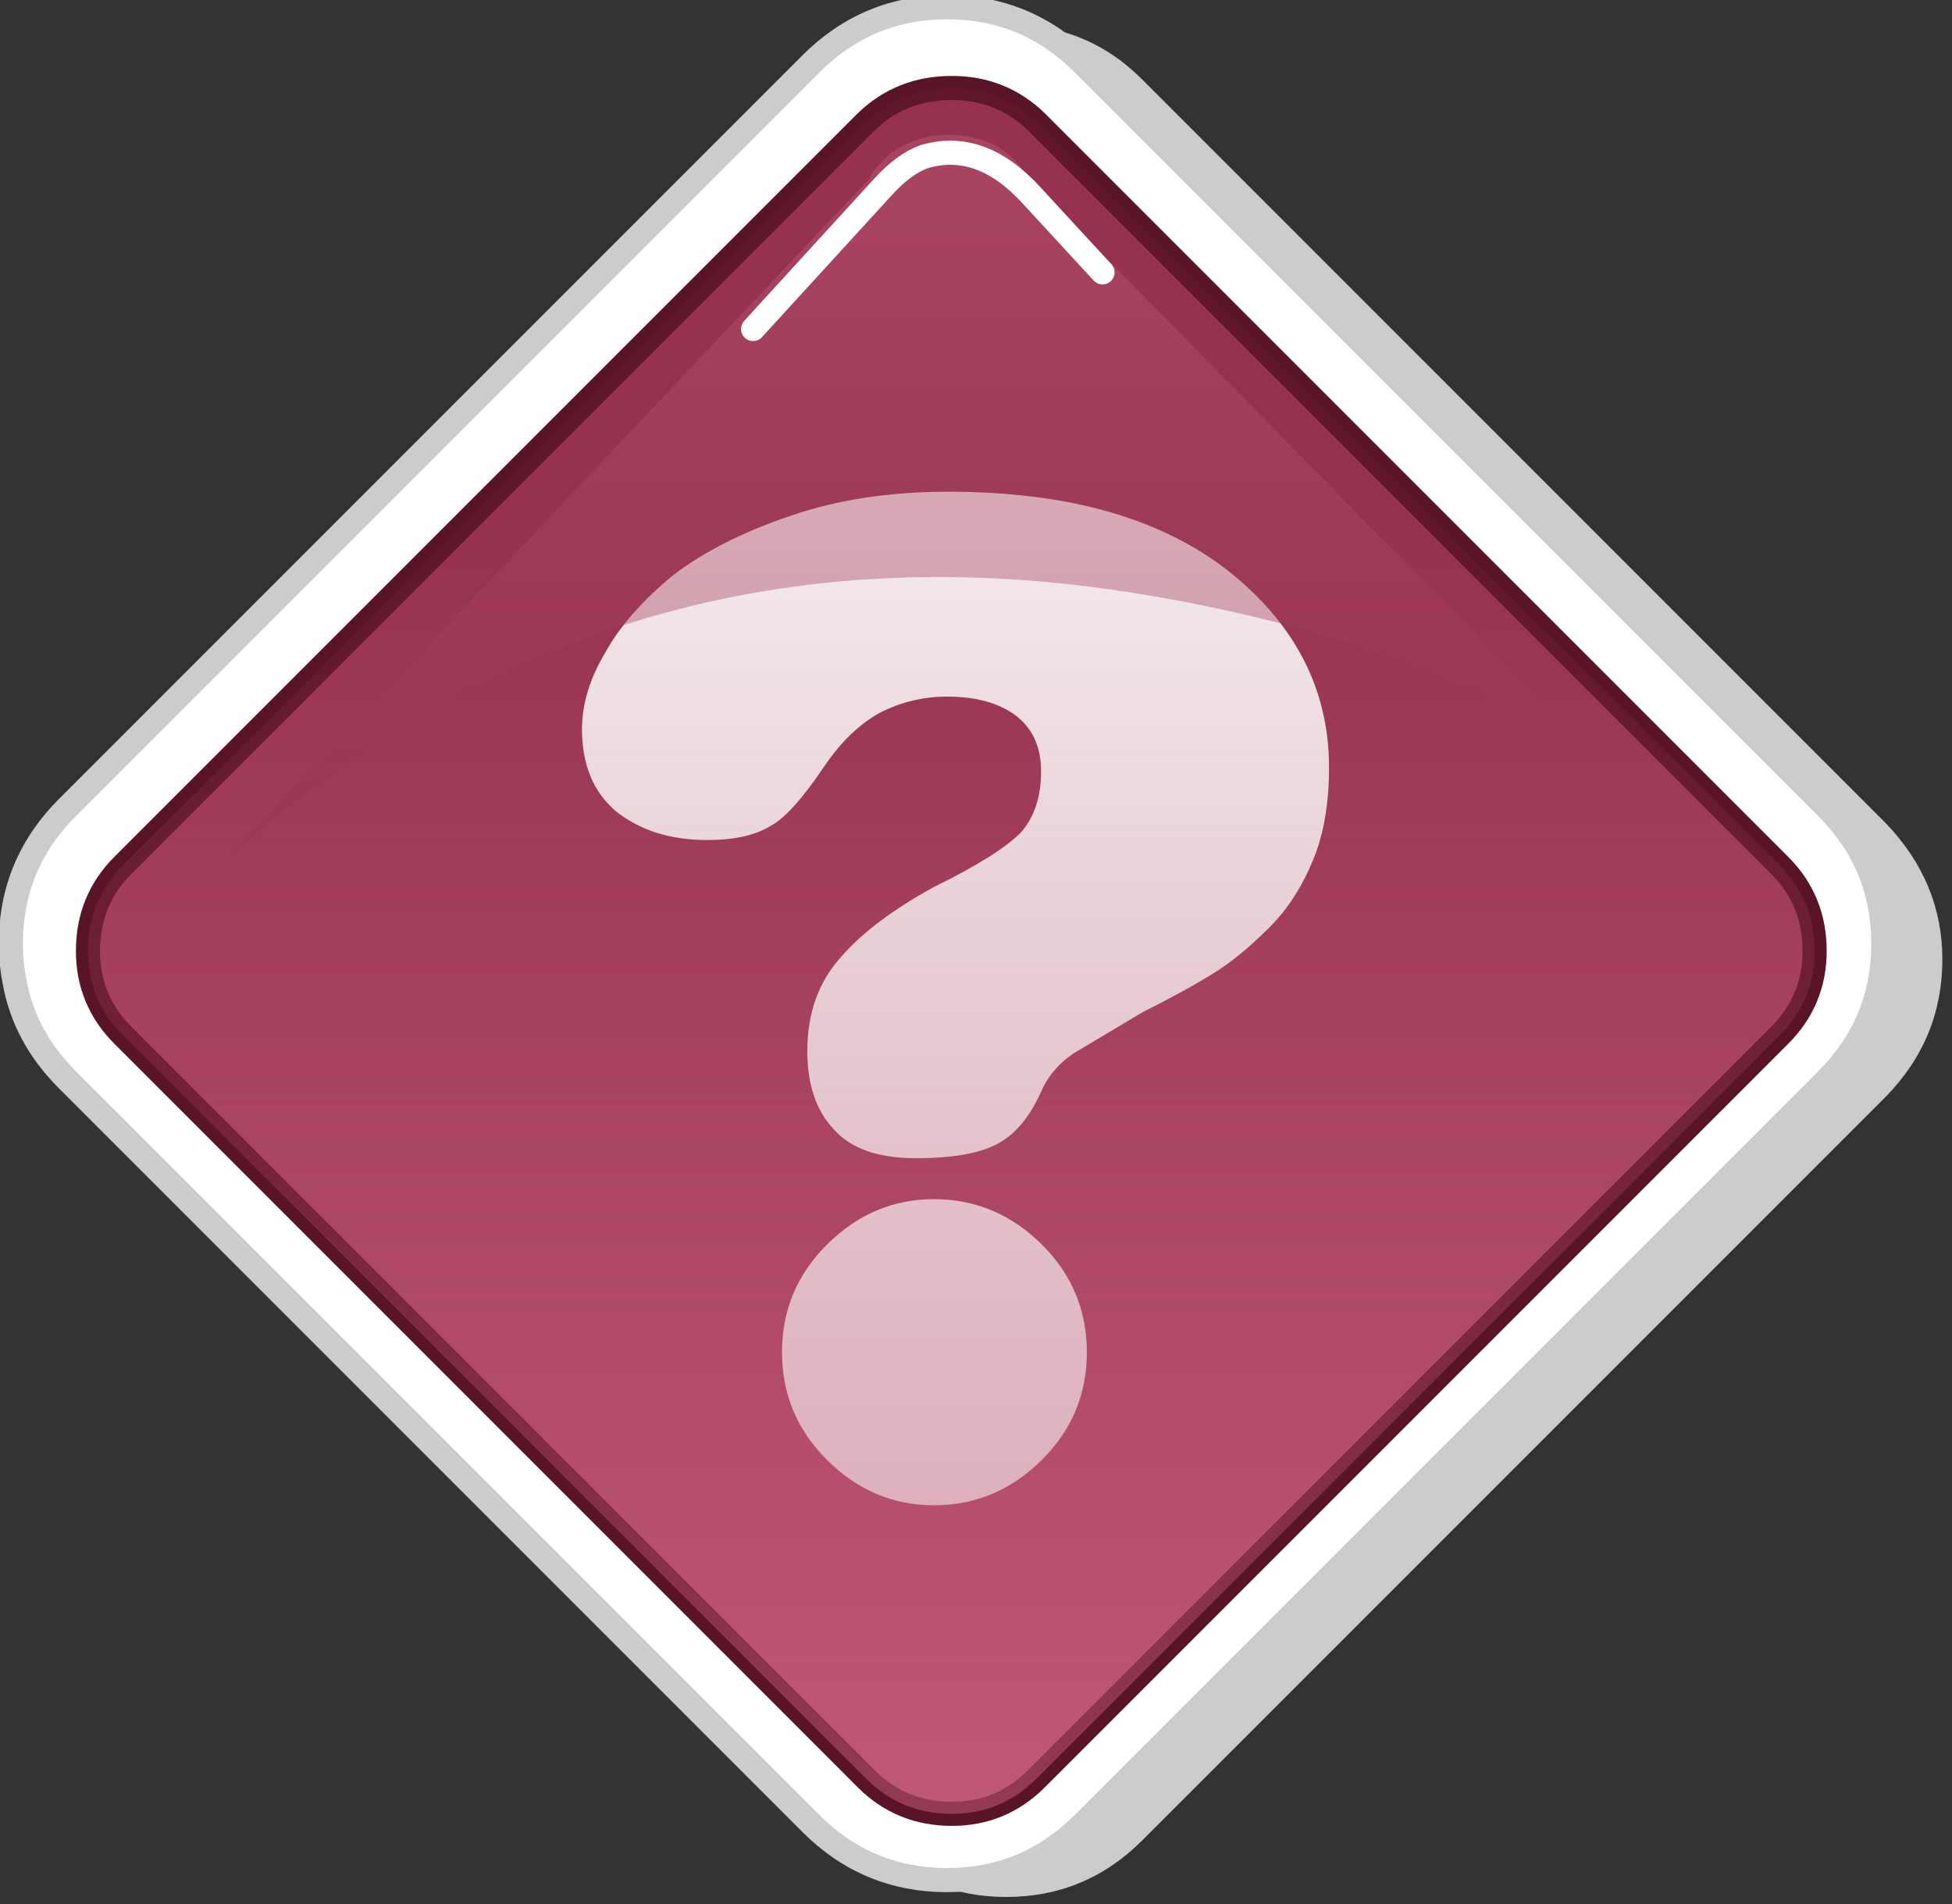 
<svg xmlns="http://www.w3.org/2000/svg" version="1.1" xmlns:xlink="http://www.w3.org/1999/xlink" preserveAspectRatio="none" x="0px" y="0px" width="81px" height="79px" viewBox="0 0 81 79">
<rect x="0" y="0" width="81" height="79" fill="#333333" stroke="none"/>
<defs>
<linearGradient id="Gradient_1" gradientUnits="userSpaceOnUse" x1="38.9" y1="21.45" x2="38.9" y2="79.45" spreadMethod="pad">
<stop  offset="0%" stop-color="#96324F"/>

<stop  offset="100%" stop-color="#C35C7A"/>
</linearGradient>

<linearGradient id="Gradient_2" gradientUnits="userSpaceOnUse" x1="38.9" y1="21.45" x2="38.9" y2="79.45" spreadMethod="pad">
<stop  offset="0%" stop-color="#96324F" stop-opacity="0.102"/>

<stop  offset="100%" stop-color="#C35C7A" stop-opacity="0.6"/>
</linearGradient>

<linearGradient id="Gradient_3" gradientUnits="userSpaceOnUse" x1="37.2" y1="32.738" x2="37.2" y2="7.963" spreadMethod="pad">
<stop  offset="0%" stop-color="#96324F" stop-opacity="0.4"/>

<stop  offset="100%" stop-color="#C35C7A" stop-opacity="0.4"/>
</linearGradient>

<g id="Gr_ficos_gr_interrogativo_0_Layer0_0_MEMBER_0_MEMBER_0_FILL">
<path fill="#CCCCCC" stroke="none" d="
M 77.8 33.85
L 46.95 3
Q 44.6 0.65 41.3 0.75 38 0.65 35.6 3
L 4.75 33.85
Q 2.45 36.15 2.45 39.5 2.45 42.85 4.75 45.2
L 35.6 76.05
Q 38.05 78.4 41.3 78.4 44.6 78.4 46.95 76.05
L 77.8 45.2
Q 80.15 42.8 80.15 39.5 80.15 36.3 77.8 33.85 Z"/>
</g>

<g id="Gr_ficos_gr_interrogativo_0_Layer0_0_MEMBER_0_MEMBER_1_FILL">
<path fill="#FFFFFF" stroke="none" d="
M 75.35 33.2
L 44.5 2.35
Q 42.15 0 38.85 0 35.55 0 33.2 2.35
L 2.35 33.2
Q 0 35.55 0 38.85 0 39.65 0.15 40.4 0.55 42.7 2.35 44.5
L 33.2 75.35
Q 35.55 77.7 38.85 77.7 42.15 77.7 44.5 75.35
L 75.35 44.5
Q 77.7 42.15 77.7 38.85 77.7 35.55 75.35 33.2 Z"/>
</g>

<g id="Gr_ficos_gr_interrogativo_0_Layer0_0_MEMBER_1_FILL">
<path fill="url(#Gradient_1)" stroke="none" d="
M 73.4 35.6
L 42.55 4.75
Q 41.1 3.35 39.05 3.35 36.95 3.35 35.5 4.75
L 4.65 35.6
Q 3.2 37.05 3.2 39.15 3.2 41.2 4.65 42.65
L 35.5 73.5
Q 36.95 74.95 39.05 74.95 41.1 74.95 42.55 73.5
L 73.4 42.65
Q 74.85 41.2 74.85 39.15 74.85 37.05 73.4 35.6 Z"/>
</g>

<g id="Gr_ficos_gr_interrogativo_0_Layer0_0_MEMBER_3_FILL">
<path fill="#FFFFFF" stroke="none" d="
M 33.85 51.35
Q 32 53.2 32 55.8 32 58.4 33.85 60.25 35.75 62.15 38.3 62.15 40.9 62.15 42.8 60.25 44.65 58.4 44.65 55.8 44.65 53.2 42.8 51.35 40.9 49.45 38.3 49.45 35.75 49.45 33.85 51.35
M 54.05 35.35
Q 54.7 33.75 54.7 31.55 54.7 26.75 50.6 23.45 46.4 20.1 38.9 20.1 35.25 20.1 32.35 21.1 29.4 22.1 27.5 23.55 25.55 25.15 24.65 26.8 23.7 28.4 23.7 29.95 23.7 32.15 25.1 33.35 26.6 34.55 28.9 34.55 30.6 34.55 31.55 33.95 32.4 33.5 33.75 31.5 34.8 29.95 36.1 29.25 37.4 28.6 38.85 28.6 40.6 28.6 41.65 29.35 42.75 30.15 42.75 31.7 42.75 33.3 41.9 34.25 40.95 35.2 38.3 36.5 35.75 37.9 34.45 39.4 33.05 40.95 33.05 43.3 33.05 45.4 34.15 46.55 35.2 47.75 37.55 47.75 39.75 47.75 40.85 47.2 42 46.65 42.75 45 43.15 44.05 44.1 43.4
L 46.95 41.7
Q 48.75 40.8 49.95 40.05 51 39.4 52.25 38.15 53.35 37.05 54.05 35.35 Z"/>
</g>

<g id="Gr_ficos_gr_interrogativo_0_Layer0_0_MEMBER_4_FILL">
<path fill="url(#Gradient_2)" stroke="none" d="
M 73.4 35.6
L 42.55 4.75
Q 41.1 3.35 39.05 3.35 36.95 3.35 35.5 4.75
L 4.65 35.6
Q 3.2 37.05 3.2 39.15 3.2 41.2 4.65 42.65
L 35.5 73.5
Q 36.95 74.95 39.05 74.95 41.1 74.95 42.55 73.5
L 73.4 42.65
Q 74.85 41.2 74.85 39.15 74.85 37.05 73.4 35.6 Z"/>
</g>

<g id="Gr_ficos_gr_interrogativo_0_Layer0_0_MEMBER_5_FILL">
<path fill="url(#Gradient_3)" stroke="none" d="
M 65.55 30.85
L 42.3 7.2
Q 41.2 5.3 38.95 5.3 36.65 5.3 35.55 7.2
L 8.9 35.4
Q 25.05 20.75 46.9 24.35 57.85 26.15 65.55 30.85 Z"/>
</g>

<path id="Gr_ficos_gr_interrogativo_0_Layer0_0_MEMBER_0_MEMBER_1_1_STROKES" stroke="#CCCCCC" stroke-width="1" stroke-linejoin="round" stroke-linecap="round" fill="none" d="
M 75.35 44.5
L 44.5 75.35
Q 42.15 77.7 38.85 77.7 35.55 77.7 33.2 75.35
L 2.35 44.5
Q 0.55 42.7 0.15 40.4 0 39.65 0 38.85 0 35.55 2.35 33.2
L 33.2 2.35
Q 35.55 0 38.85 0 42.15 0 44.5 2.35
L 75.35 33.2
Q 77.7 35.55 77.7 38.85 77.7 42.15 75.35 44.5 Z"/>

<path id="Gr_ficos_gr_interrogativo_0_Layer0_0_MEMBER_2_1_STROKES" stroke="#5A1428" stroke-width="1" stroke-linejoin="round" stroke-linecap="round" fill="none" d="
M 73.4 42.65
L 42.55 73.5
Q 41.1 74.95 39.05 74.95 36.95 74.95 35.5 73.5
L 4.65 42.65
Q 3.2 41.2 3.2 39.15 3.2 37.05 4.65 35.6
L 35.5 4.75
Q 36.95 3.35 39.05 3.35 41.1 3.35 42.55 4.75
L 73.4 35.6
Q 74.85 37.05 74.85 39.15 74.85 41.2 73.4 42.65 Z"/>

<path id="Gr_ficos_gr_interrogativo_0_Layer0_0_MEMBER_6_1_STROKES" stroke="#FFFFFF" stroke-width="1" stroke-linejoin="round" stroke-linecap="round" fill="none" d="
M 30.8 13.35
L 36.15 7.5
Q 37.05 6.5 37.9 6.2 40.25 5.5 42.35 7.8
L 45.3 11"/>
</defs>

<g transform="matrix( 1, 0, 0, 1, 0.45,0.3) ">
<g transform="matrix( 1, 0, 0, 1, 0,0) ">
<use xlink:href="#Gr_ficos_gr_interrogativo_0_Layer0_0_MEMBER_0_MEMBER_0_FILL"/>
</g>

<g transform="matrix( 1, 0, 0, 1, 0,0) ">
<use xlink:href="#Gr_ficos_gr_interrogativo_0_Layer0_0_MEMBER_0_MEMBER_1_FILL"/>

<use xlink:href="#Gr_ficos_gr_interrogativo_0_Layer0_0_MEMBER_0_MEMBER_1_1_STROKES"/>
</g>

<g transform="matrix( 1, 0, 0, 1, 0,0) ">
<use xlink:href="#Gr_ficos_gr_interrogativo_0_Layer0_0_MEMBER_1_FILL"/>
</g>

<g transform="matrix( 1, 0, 0, 1, 0,0) ">
<use xlink:href="#Gr_ficos_gr_interrogativo_0_Layer0_0_MEMBER_2_1_STROKES"/>
</g>

<g transform="matrix( 1, 0, 0, 1, 0,0) ">
<use xlink:href="#Gr_ficos_gr_interrogativo_0_Layer0_0_MEMBER_3_FILL"/>
</g>

<g transform="matrix( 1, 0, 0, 1, 0,0) ">
<use xlink:href="#Gr_ficos_gr_interrogativo_0_Layer0_0_MEMBER_4_FILL"/>
</g>

<g transform="matrix( 1, 0, 0, 1, 0,0) ">
<use xlink:href="#Gr_ficos_gr_interrogativo_0_Layer0_0_MEMBER_5_FILL"/>
</g>

<g transform="matrix( 1, 0, 0, 1, 0,0) ">
<use xlink:href="#Gr_ficos_gr_interrogativo_0_Layer0_0_MEMBER_6_1_STROKES"/>
</g>
</g>
</svg>
